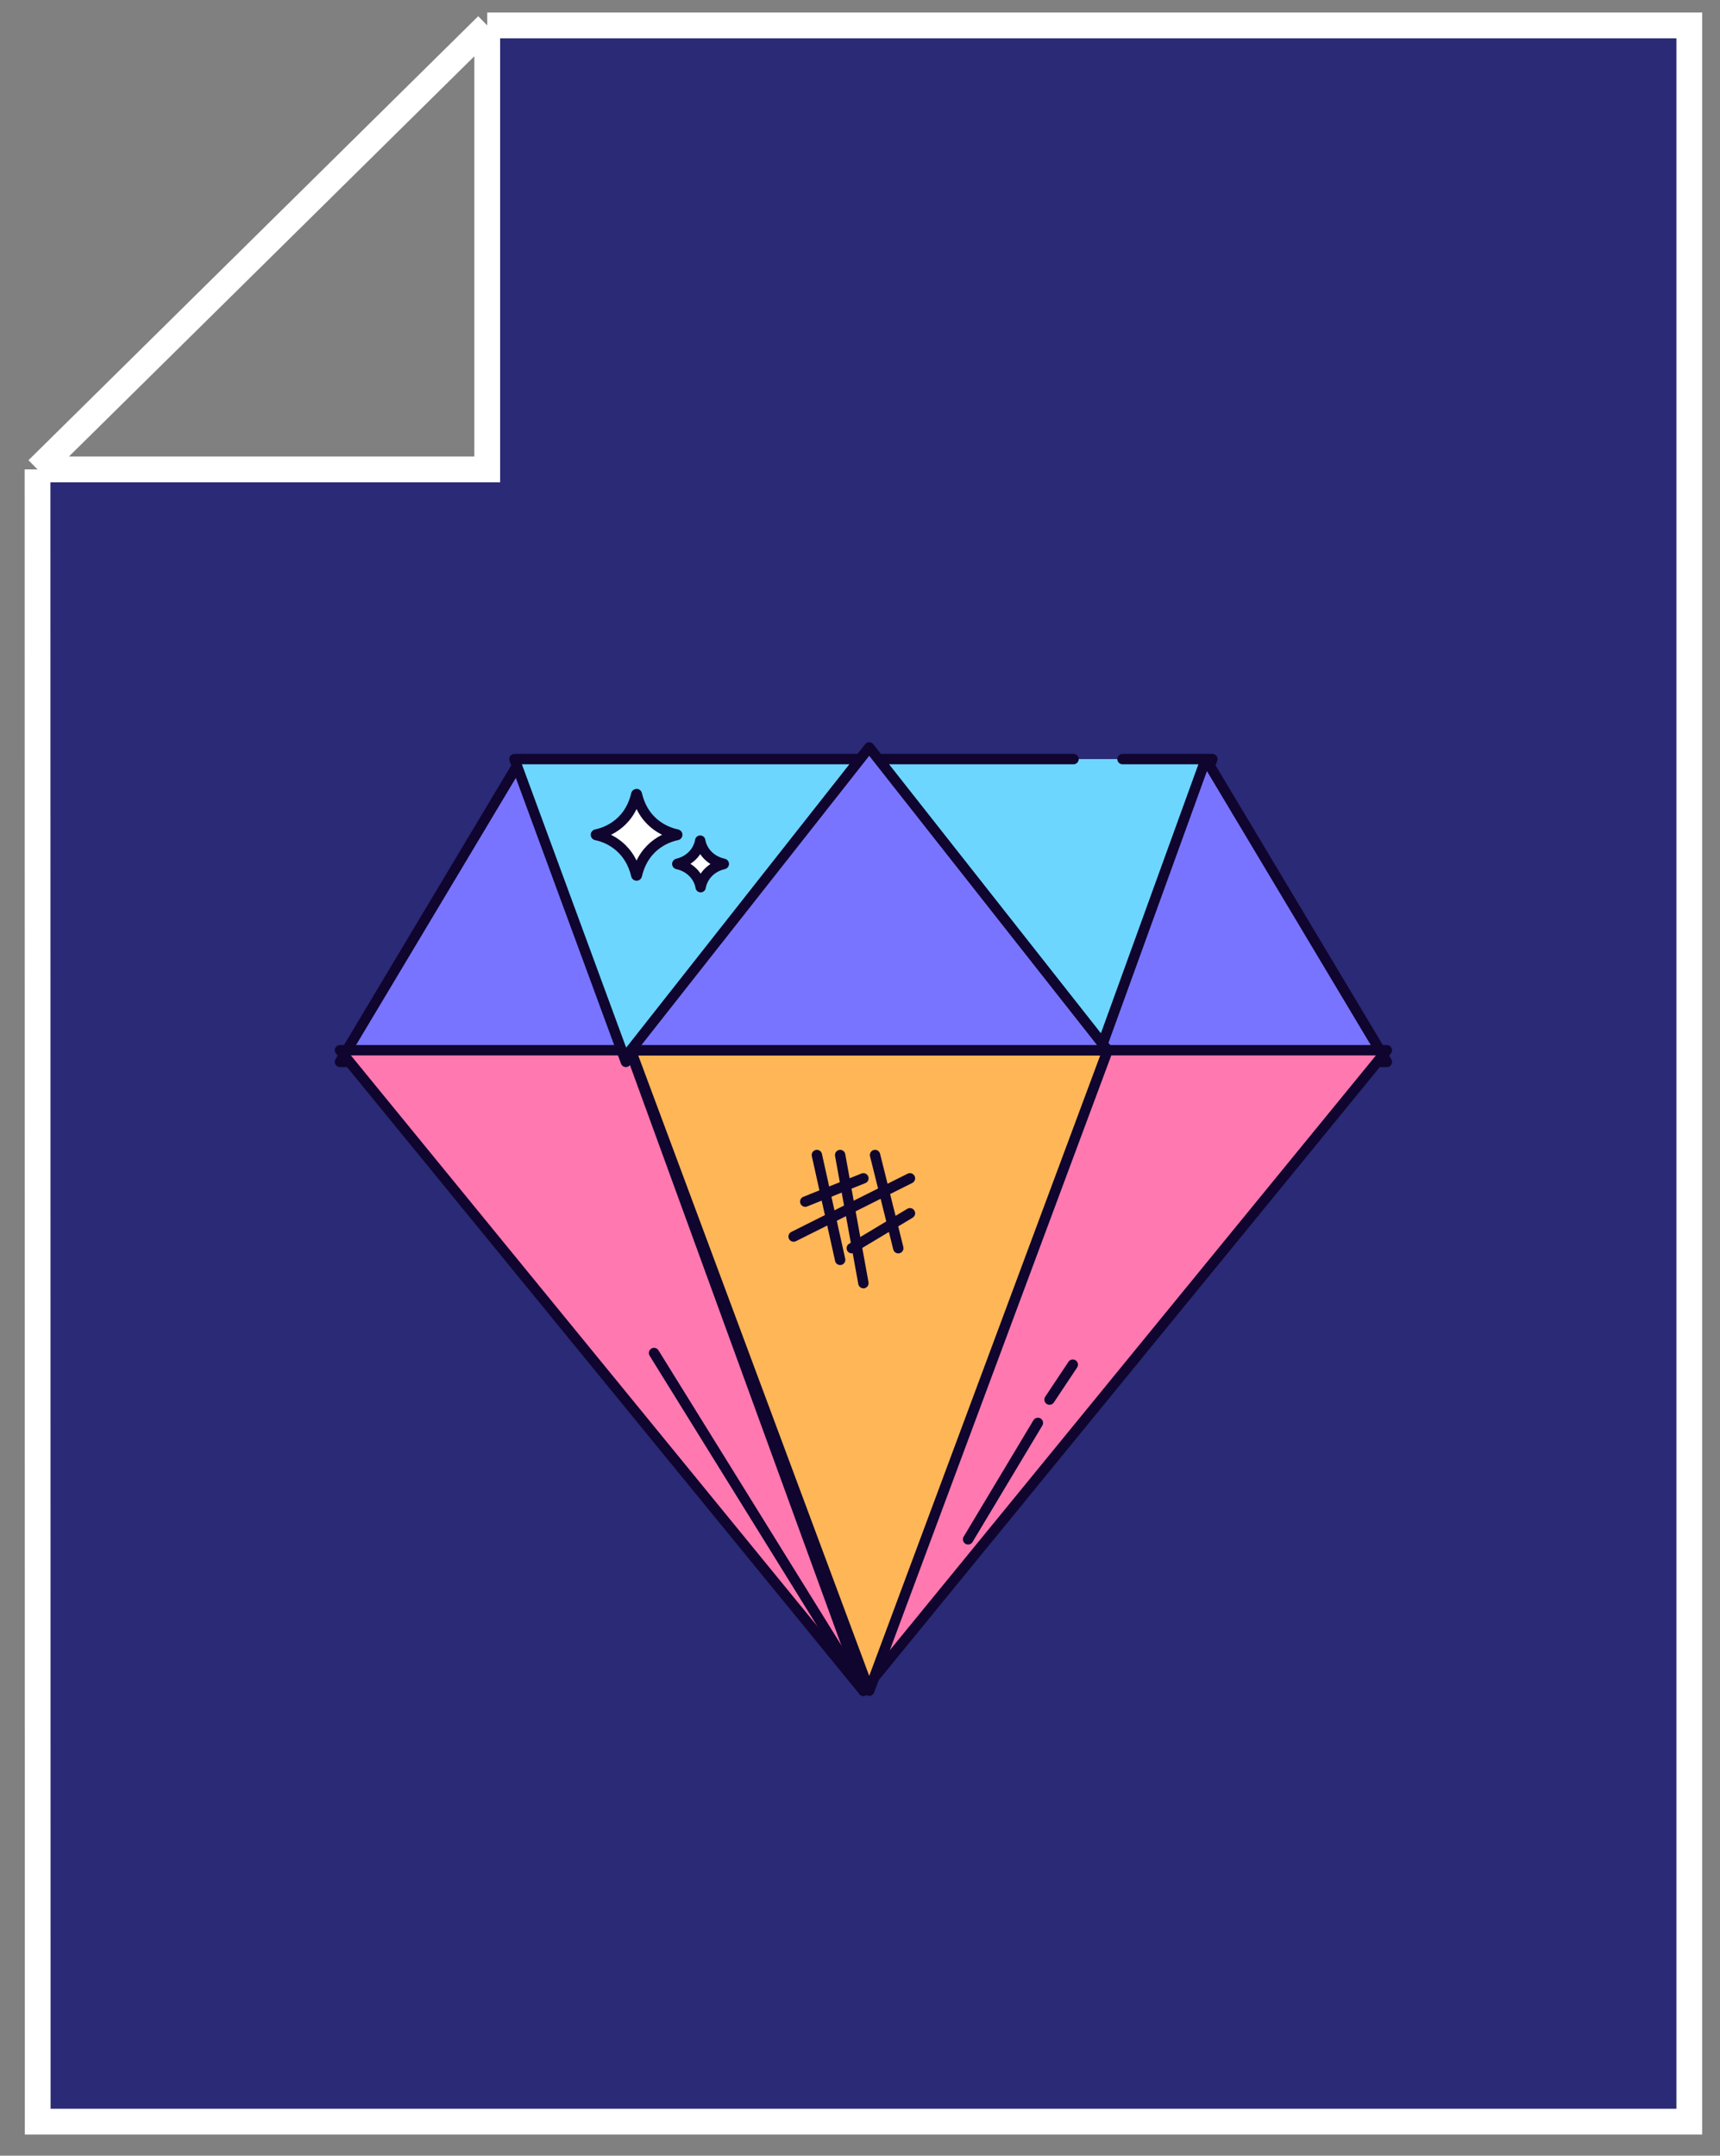 <?xml version="1.0" encoding="UTF-8"?>
<svg width="83px" height="104px" viewBox="0 0 83 104" version="1.1" xmlns="http://www.w3.org/2000/svg" xmlns:xlink="http://www.w3.org/1999/xlink">
    <rect x="0" y="0" width="83" height="104" fill="#808080" stroke="none"/>
    <title>Sketch</title>
    <g id="Latest-Landing" stroke="none" stroke-width="1" fill="none" fill-rule="evenodd">
        <g id="Artboard" transform="translate(-965, -2194)">
            <g id="Group-13" transform="translate(877, 2175)">
                <g id="Sketch" transform="translate(89.811, 20.226)">
                    <g id="Group" fill="#2A2A76" stroke="#FFFFFF" stroke-width="1.244">
                        <path d="M21.701,0 L79.708,0 L79.708,101.132 L0.008,101.132 L0,21.421 M21.701,0 L21.701,21.421 L0,21.421 M21.701,0 L0,21.421" id="Shape"></path>
                    </g>
                    <g id="Group" transform="translate(14.594, 34.834)">
                        <polygon id="Path" stroke="#0F052E" stroke-width="0.5" fill="#7874FF" fill-rule="nonzero" stroke-linecap="round" stroke-linejoin="round" points="14.033 15.17 0 15.17 8.738 0.562"></polygon>
                        <polygon id="Path" stroke="#0F052E" stroke-width="0.5" fill="#FF78B0" fill-rule="nonzero" stroke-linecap="round" stroke-linejoin="round" points="25.259 45.509 0 14.608 13.999 14.608"></polygon>
                        <polygon id="Path" stroke="#0F052E" stroke-width="0.5" fill="#6CD6FF" fill-rule="nonzero" stroke-linecap="round" stroke-linejoin="round" points="25.259 0.562 13.797 15.17 8.42 0.562"></polygon>
                        <polyline id="Path" fill="#6CD6FF" fill-rule="nonzero" points="37.762 0.562 42.099 0.562 36.722 15.17 25.259 0.562 35.399 0.562"></polyline>
                        <polyline id="Path" stroke="#0F052E" stroke-width="0.5" stroke-linecap="round" stroke-linejoin="round" points="37.762 0.562 42.099 0.562 36.722 15.17 25.259 0.562 35.399 0.562"></polyline>
                        <polygon id="Path" stroke="#0F052E" stroke-width="0.5" fill="#7874FF" fill-rule="nonzero" stroke-linecap="round" stroke-linejoin="round" points="50.519 15.17 36.486 15.17 41.781 0.562"></polygon>
                        <polygon id="Path" stroke="#0F052E" stroke-width="0.5" fill="#FF78B0" fill-rule="nonzero" stroke-linecap="round" stroke-linejoin="round" points="50.519 14.608 25.259 45.509 36.52 14.608"></polygon>
                        <polygon id="Path" stroke="#0F052E" stroke-width="0.5" fill="#FFB656" fill-rule="nonzero" stroke-linecap="round" stroke-linejoin="round" points="37.047 14.608 25.54 45.509 14.033 14.608"></polygon>
                        <polygon id="Path" stroke="#0F052E" stroke-width="0.5" fill="#7874FF" fill-rule="nonzero" stroke-linecap="round" stroke-linejoin="round" points="37.047 14.608 14.033 14.608 25.54 0"></polygon>
                        <line x1="24.137" y1="19.664" x2="25.259" y2="25.845" id="Path" stroke="#0F052E" stroke-width="0.5" stroke-linecap="round" stroke-linejoin="round"></line>
                        <line x1="25.821" y1="19.664" x2="26.943" y2="24.159" id="Path" stroke="#0F052E" stroke-width="0.5" stroke-linecap="round" stroke-linejoin="round"></line>
                        <line x1="23.014" y1="19.664" x2="24.137" y2="24.721" id="Path" stroke="#0F052E" stroke-width="0.5" stroke-linecap="round" stroke-linejoin="round"></line>
                        <line x1="27.505" y1="20.788" x2="21.892" y2="23.597" id="Path" stroke="#0F052E" stroke-width="0.5" stroke-linecap="round" stroke-linejoin="round"></line>
                        <line x1="25.259" y1="20.788" x2="22.453" y2="21.912" id="Path" stroke="#0F052E" stroke-width="0.5" stroke-linecap="round" stroke-linejoin="round"></line>
                        <line x1="27.505" y1="22.474" x2="24.698" y2="24.159" id="Path" stroke="#0F052E" stroke-width="0.5" stroke-linecap="round" stroke-linejoin="round"></line>
                        <path d="M16.264,4.228 C15.935,4.292 14.684,4.633 14.327,6.171 C14.325,6.177 14.32,6.18 14.314,6.18 C14.308,6.18 14.302,6.177 14.3,6.171 C13.933,4.633 12.693,4.292 12.364,4.228 C12.356,4.228 12.349,4.221 12.349,4.214 C12.349,4.206 12.356,4.2 12.364,4.2 C12.693,4.132 13.942,3.795 14.3,2.256 C14.302,2.251 14.308,2.247 14.314,2.247 C14.32,2.247 14.325,2.251 14.327,2.256 C14.684,3.795 15.935,4.132 16.264,4.2 C16.272,4.2 16.278,4.206 16.278,4.214 C16.278,4.221 16.272,4.228 16.264,4.228 Z" id="Path" stroke="#0F052E" stroke-width="0.5" fill="#FFFFFF" fill-rule="nonzero" stroke-linecap="round" stroke-linejoin="round"></path>
                        <path d="M18.517,5.628 C17.939,5.754 17.5,6.194 17.406,6.742 C17.311,6.192 16.868,5.752 16.287,5.628 C16.282,5.628 16.278,5.625 16.278,5.62 C16.278,5.616 16.282,5.612 16.287,5.612 C16.86,5.48 17.292,5.04 17.384,4.495 C17.478,5.044 17.921,5.485 18.501,5.609 C18.528,5.613 18.528,5.625 18.517,5.628 Z" id="Path" stroke="#0F052E" stroke-width="0.5" fill="#FFFFFF" fill-rule="nonzero" stroke-linecap="round" stroke-linejoin="round"></path>
                        <line x1="34.241" y1="31.463" x2="35.363" y2="29.778" id="Path" stroke="#0F052E" stroke-width="0.5" stroke-linecap="round" stroke-linejoin="round"></line>
                        <line x1="30.311" y1="38.205" x2="33.679" y2="32.587" id="Path" stroke="#0F052E" stroke-width="0.5" stroke-linecap="round" stroke-linejoin="round"></line>
                        <line x1="15.156" y1="29.216" x2="25.259" y2="45.509" id="Path" stroke="#0F052E" stroke-width="0.5" stroke-linecap="round" stroke-linejoin="round"></line>
                    </g>
                </g>
            </g>
        </g>
    </g>
</svg>